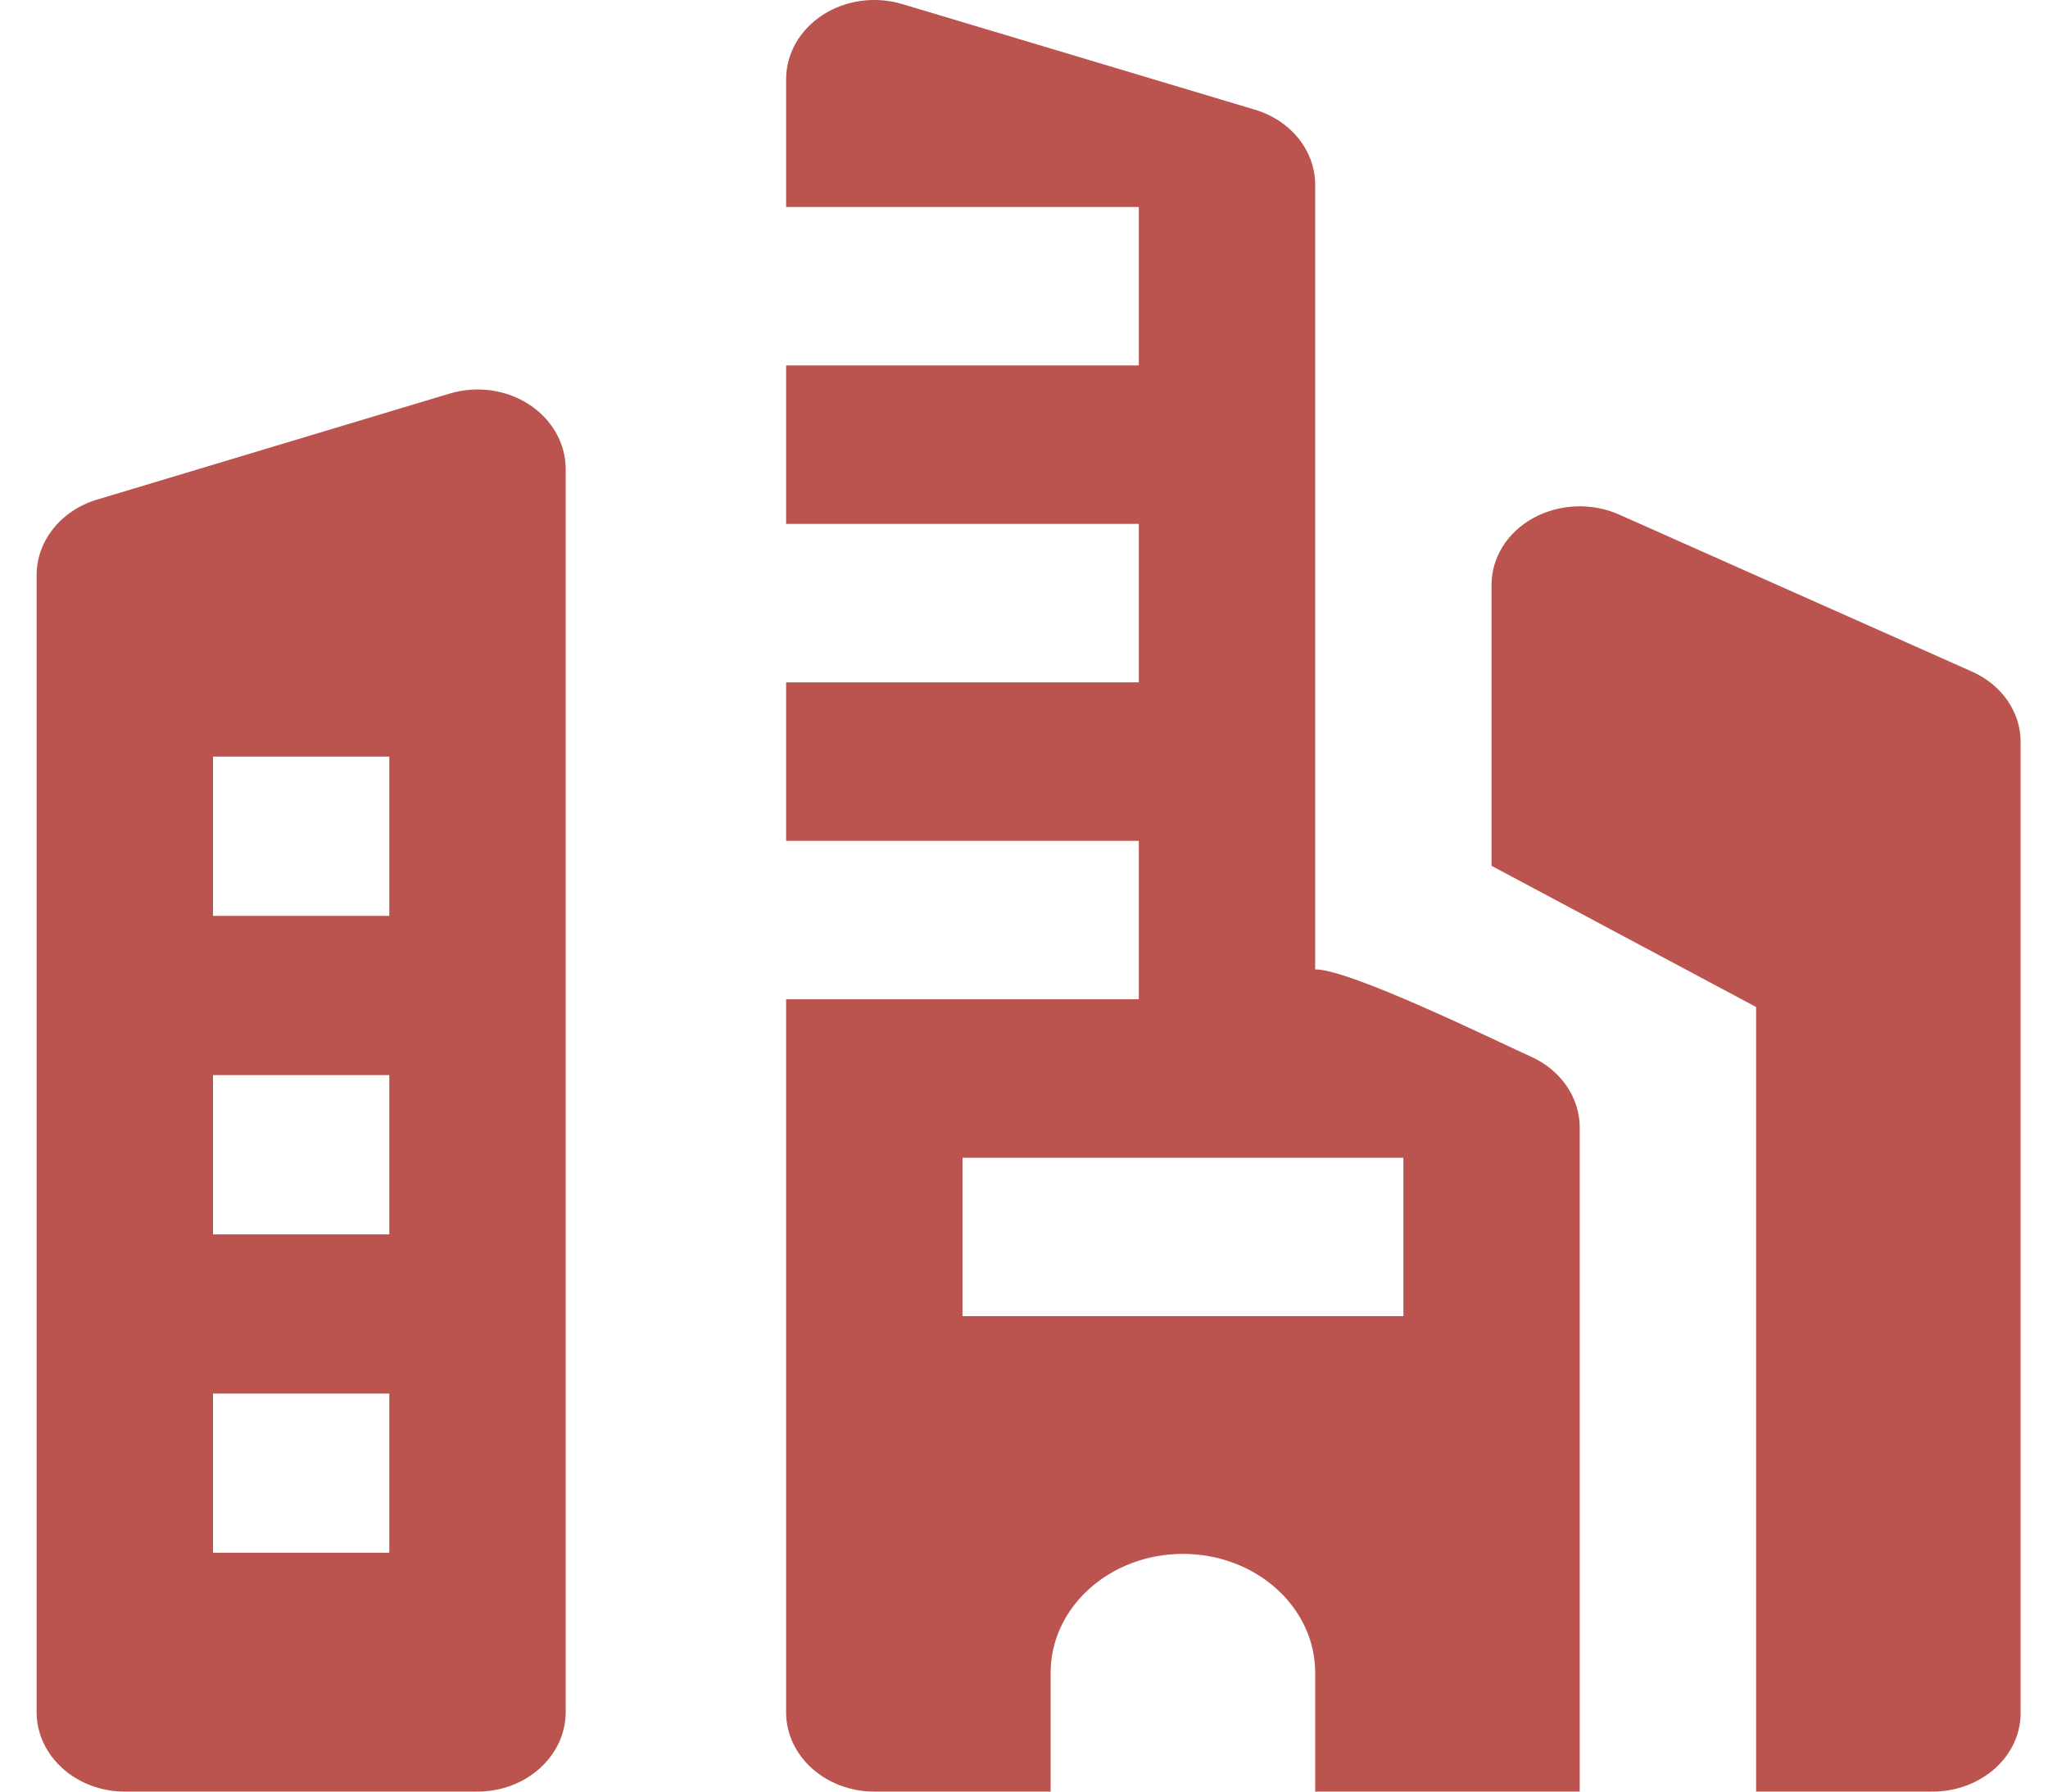 <?xml version="1.0" encoding="UTF-8"?>
<svg width="32px" height="28px" viewBox="0 0 32 28" version="1.1" xmlns="http://www.w3.org/2000/svg" xmlns:xlink="http://www.w3.org/1999/xlink">
    <!-- Generator: Sketch 57.1 (83088) - https://sketch.com -->
    <title>Fill 2014 + Fill 2015 + Fill 2016</title>
    <desc>Created with Sketch.</desc>
    <g id="Marketing" stroke="none" stroke-width="1" fill="none" fill-rule="evenodd">
        <g id="Desktop-Copy-22" transform="translate(-751, -216)" fill="#BB544F">
            <g id="Group-4" transform="translate(654.572, 177)">
                <g id="Fill-2014-+-Fill-2015-+-Fill-2016" transform="translate(97, 39)">
                    <path d="M30.238,10.495 L24.727,8.042 C24.3,7.852 23.793,7.873 23.386,8.096 C22.98,8.319 22.733,8.714 22.733,9.14 L22.733,13.531 L26.867,15.738 L26.867,28 L29.622,28 C30.383,28 31,27.452 31,26.774 L31,11.592 C31,11.127 30.705,10.702 30.238,10.495" id="Fill-2014"></path>
                    <path d="M5.511,14.314 L2.756,14.314 L2.756,11.825 L5.511,11.825 L5.511,14.314 Z M5.511,19.291 L2.756,19.291 L2.756,16.802 L5.511,16.802 L5.511,19.291 Z M5.511,24.267 L2.756,24.267 L2.756,21.779 L5.511,21.779 L5.511,24.267 Z M7.695,6.321 C7.335,6.087 6.874,6.025 6.454,6.151 L0.942,7.809 C0.379,7.978 0,8.455 0,8.99 L0,26.756 C0,27.443 0.617,28 1.378,28 L6.889,28 C7.649,28 8.267,27.443 8.267,26.756 L8.267,7.33 C8.267,6.931 8.054,6.555 7.695,6.321 L7.695,6.321 Z" id="Fill-2015"></path>
                    <path d="M21.356,20.57 L14.467,20.57 L14.467,18.094 L21.356,18.094 L21.356,20.57 Z M23.349,16.514 C22.794,16.264 20.53,15.15 19.978,15.15 L19.978,2.889 C19.978,2.357 19.599,1.882 19.035,1.714 L13.524,0.063 C13.104,-0.062 12.642,0 12.284,0.233 C11.923,0.466 11.711,0.84 11.711,1.237 L11.711,3.235 L17.222,3.235 L17.222,5.711 L11.711,5.711 L11.711,8.188 L17.222,8.188 L17.222,10.664 L11.711,10.664 L11.711,13.141 L17.222,13.141 L17.222,15.617 L11.711,15.617 L11.711,26.762 C11.711,27.445 12.328,28 13.089,28 L15.844,28 L15.844,26.143 C15.844,25.117 16.77,24.285 17.911,24.285 C19.052,24.285 19.978,25.117 19.978,26.143 L19.978,28 L24.111,28 L24.111,17.621 C24.111,17.152 23.816,16.723 23.349,16.514 L23.349,16.514 Z" id="Fill-2016"></path>
                </g>
            </g>
        </g>
    </g>
</svg>